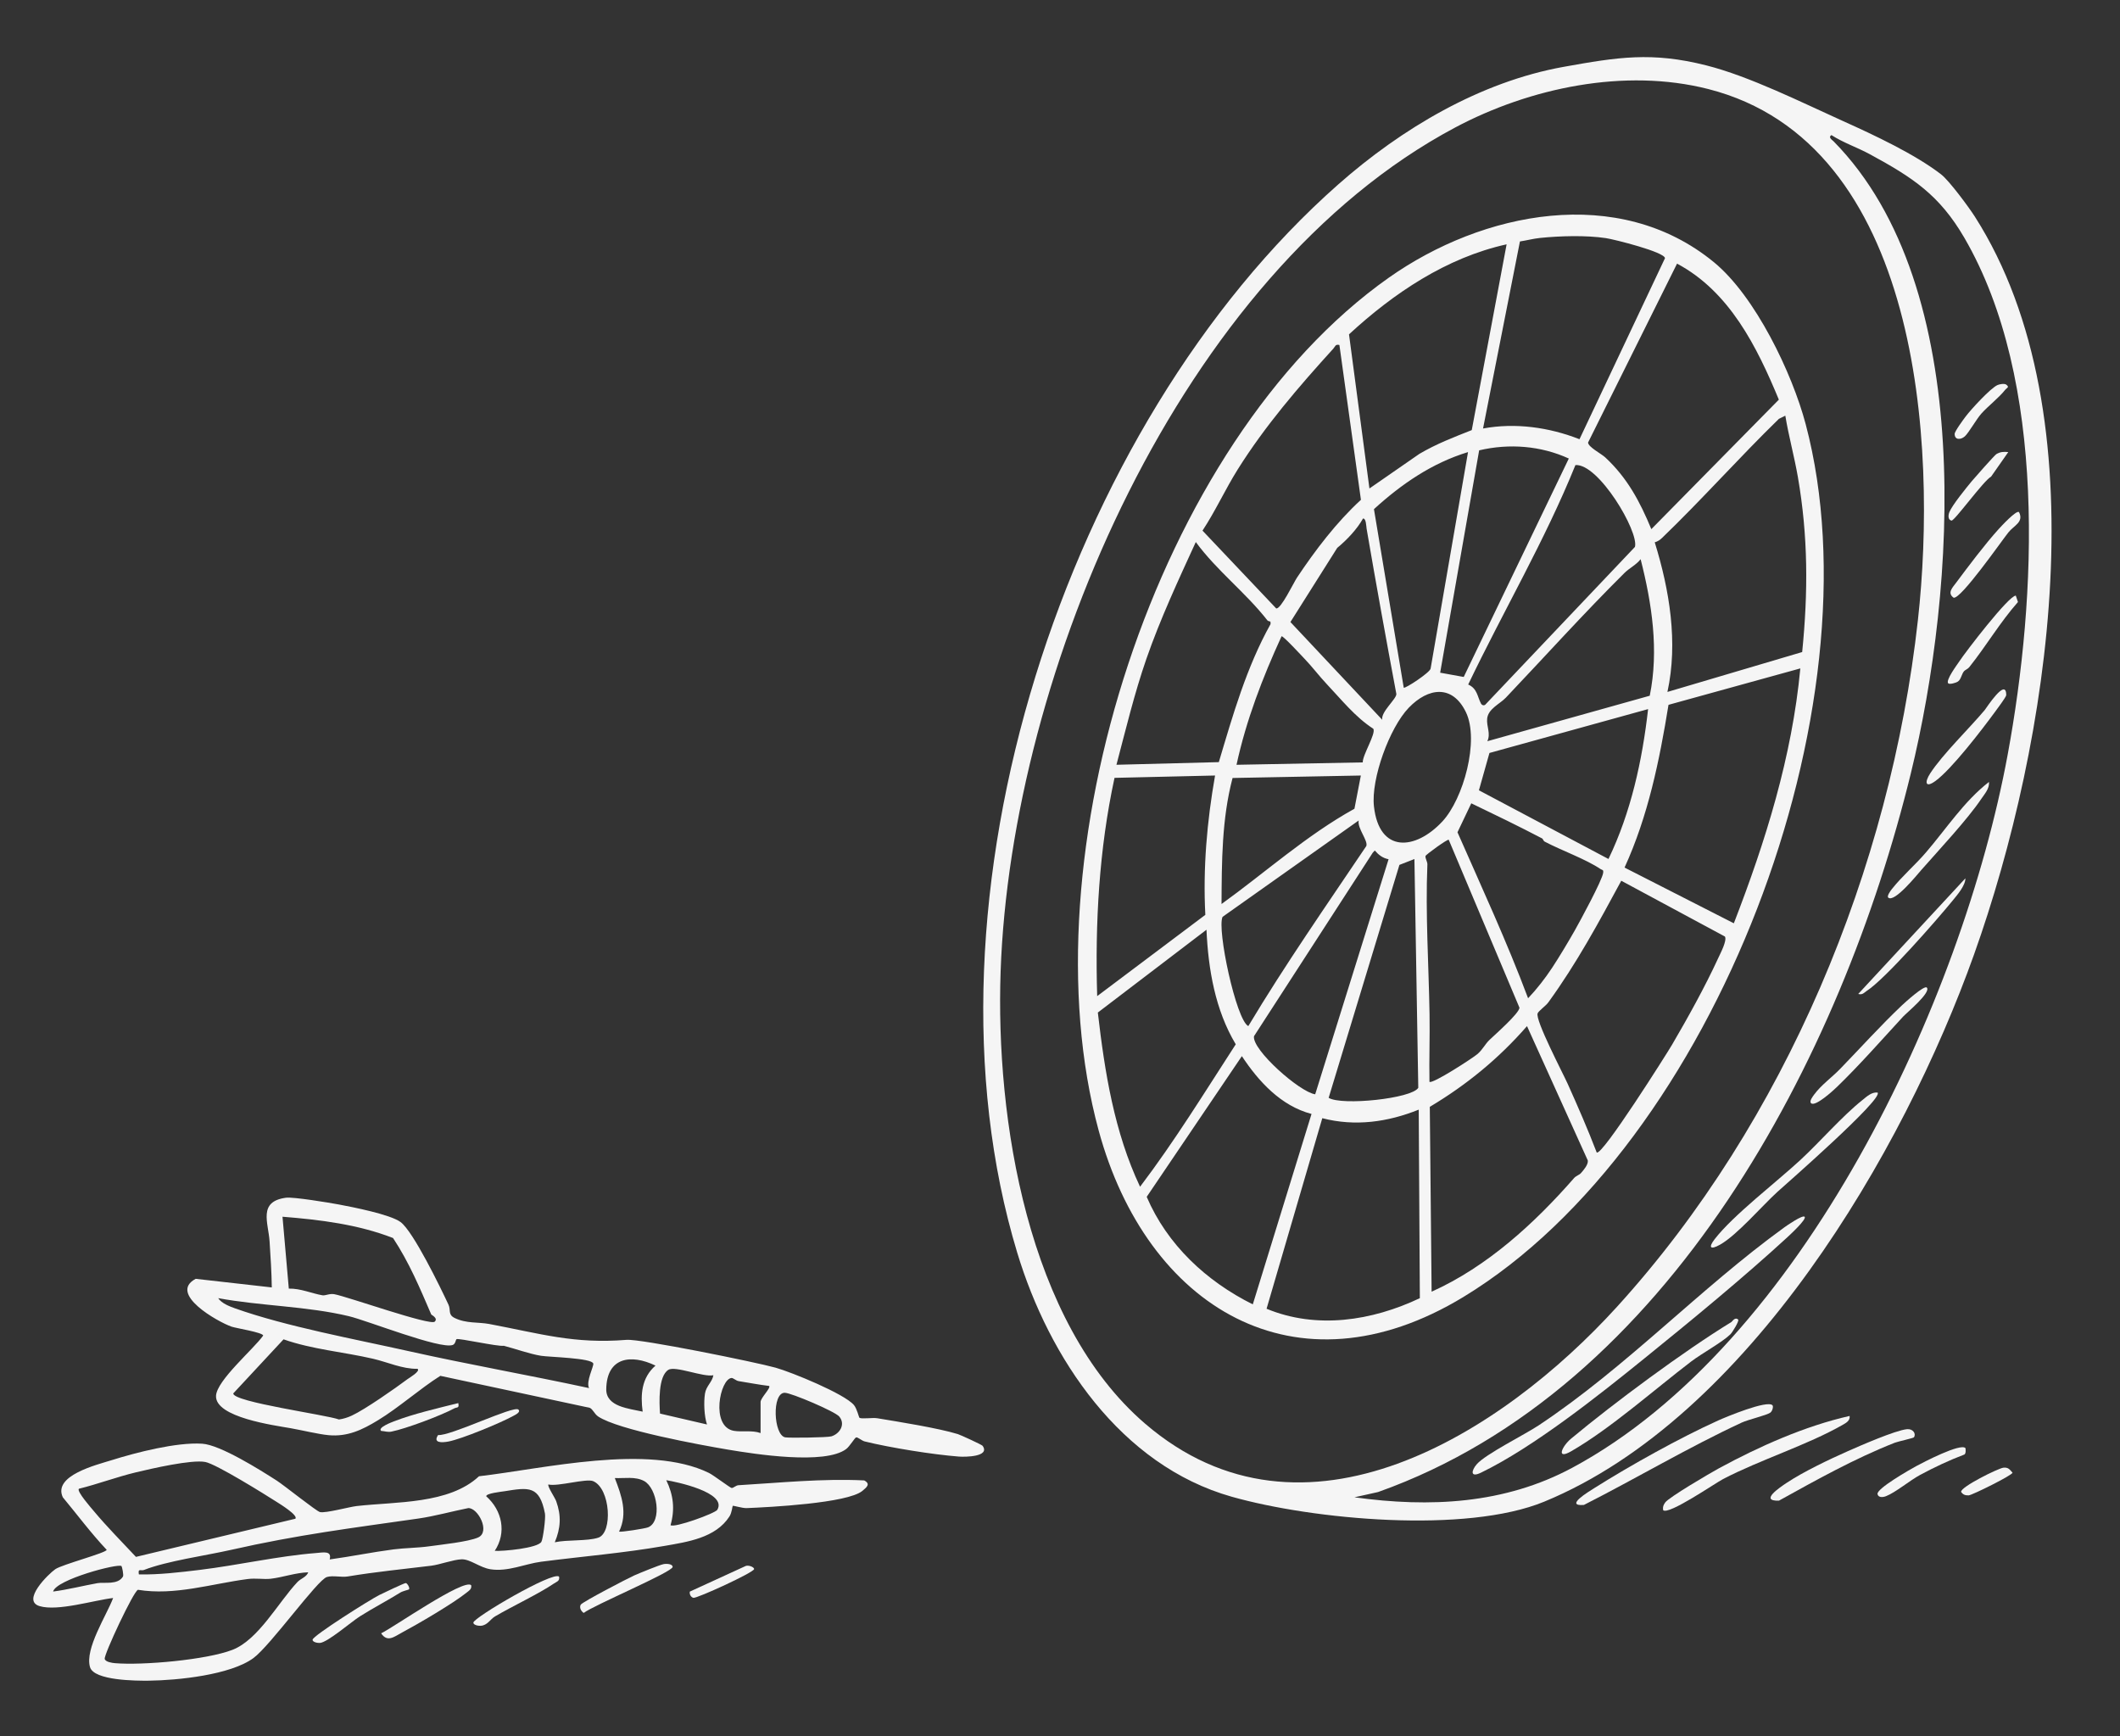 <?xml version="1.0" encoding="UTF-8"?>
<svg id="Darts" xmlns="http://www.w3.org/2000/svg" viewBox="0 0 988.889 809.722">
  <rect x="0" y="0" width="988.889" height="809.722" fill="#333333" stroke="none"/>
  <defs>
    <style>
      .cls-1 {
        fill: #f5f5f5;
      }
    </style>
  </defs>
  <g id="darts">
    <g id="arrows">
      <path class="cls-1" d="M321.78,742.348l25.718-11.79c1.241-.847,4.309.262,4.26,1.289-.075,1.571-26.816,13.817-28.337,13.411-1.165-.311-1.922-1.681-1.641-2.909Z"/>
      <g>
        <g>
          <path class="cls-1" d="M400.908,661.286c1.001.654,6.147-.147,8.293.209,10.134,1.68,28.358,4.567,37.592,7.397,1.203.369,11.173,4.932,11.542,5.452,3.676,5.176-8.178,5.253-11.046,5.032-12.163-.937-31.985-4.12-43.922-7.057-1.42-.349-3.223-2.062-4.015-1.89-.637.139-2.97,4.158-4.63,5.416-9.901,7.5-42.604,2.395-55.17.28-13.009-2.19-51.231-9.189-60.536-15.449-1.781-1.198-2.441-3.413-3.95-4.046l-69.675-14.915c-9.742,6.19-19.311,14.774-29.087,20.725-7.346,4.472-14.17,7.765-23.021,6.953-4.7-.432-12.54-2.337-17.736-3.254-7.461-1.317-35.286-5.022-34.78-15.122.362-7.214,17.557-21.797,21.989-28.067.007-1.457-12.739-3.458-14.793-4.182-6.464-2.277-29.705-15.401-16.675-22.295l35.491,4.006c-.091-7.197-.581-14.287-1.03-21.458-.547-8.724-5.518-18.62,7.641-20.375,3.455-.461,20.297,2.333,24.61,3.142,6.597,1.236,23.955,4.637,28.817,8.175,5.917,4.306,18.713,30.685,22.388,38.574,1.153,2.475-.346,4.6,2.825,6.169,5.427,2.684,11.037,1.86,16.163,2.825,23.922,4.502,39.507,9.393,64.083,7.402,6.579-.533,60.531,10.46,69.521,12.984,7.402,2.078,32.091,12.145,36.54,17.44,1.412,1.68,2.299,5.753,2.569,5.93ZM201.175,613.128c-5.354-12.451-10.316-24.289-17.836-35.692-16.375-6.368-34.09-8.538-51.566-9.932l2.944,33.527c5.48-.122,10.791,2.288,15.69,3.123,1.383.236,3.322-.939,5.602-.502,6.413,1.229,44.647,14.8,46.763,12.802,1.726-1.629-1.526-3.156-1.599-3.326ZM212.958,624.612c-.434.27-.429,2.22-1.802,2.71-5.892,2.104-39.619-11.304-48.335-13.405-19.483-4.695-41.273-4.773-61.042-8.438,1.486,2.373,5.274,3.843,7.806,4.743,23.858,8.483,55.828,14.346,80.958,19.958,27.951,6.242,56.351,11.23,84.234,17.253-1.57-2.959,2.234-10.117,1.963-11.428-.543-2.633-20.543-3.021-24.381-3.644-5.378-.872-11.954-3.271-17.335-4.663-2.923.439-21.12-3.675-22.066-3.087ZM194.773,638.443c-7.118.117-13.917-3.114-20.792-4.704-13.833-3.2-28.347-4.34-41.721-9.05l-23.465,25.237c-.011,4.046,43.316,9.915,49.323,12.145,2.109-.296,4.07-.919,6.001-1.819,6.212-2.897,20.074-12.59,25.973-17.003.736-.551,6.164-3.69,4.681-4.807ZM299.772,658.414c-1.073-8.007-.529-15.773,5.986-21.474-11.386-5.49-22.749-3.992-22.968,10.994-.12,8.231,10.622,9.032,16.982,10.48ZM332.773,641.44c-4.753,1.001-17.768-4.532-21.013-2.518-4.785,2.97-4.267,15.389-3.884,20.399l21.901,5.081c-1.306-3.916-1.572-10.295-.936-14.411.544-3.519,3.348-5.32,3.931-8.551ZM354.778,668.409v-14.486c0-1.919,4.929-6.6,3.995-7.487-4.769-.58-9.496-1.504-14.252-2.258-1.178-.187-2.543-1.511-3.253-1.466-5.397.335-10.012,22.713,1.056,24.652,3.738.655,8.433-.399,12.453,1.046ZM391.477,660.699c-1.974-2.371-22.321-11.017-25.395-11.08-6.124-.127-5.286,19.778.196,20.788,1.794.331,19.71.096,21.529-.466,3.946-1.22,6.69-5.616,3.671-9.241Z"/>
          <path class="cls-1" d="M241.773,657.425c1.433,1.241-1.727,2.636-2.45,3.037-5.763,3.194-23.964,10.713-30.105,11.883-3.226.615-7.366.701-4.856-3.028,5.463.66,35.179-13.824,37.411-11.892Z"/>
          <path class="cls-1" d="M213.773,654.428c.51,2.576-.544,1.747-1.946,2.501-6.236,3.352-22.445,9.436-29.249,10.803-1.736.349-3.115-.235-4.8-.331-1.762-1.604,5.208-4.153,6.023-4.47,8.997-3.495,20.583-6.155,29.973-8.504Z"/>
        </g>
        <g>
          <path class="cls-1" d="M341.786,702.369c-.186.182-.365,3.133-1.548,4.965-6.455,9.998-19.56,11.833-30.275,13.709-19.11,3.346-38.487,4.904-57.609,7.384-7.373.956-15.472,4.783-23.581,3.503-5.017-.792-9.439-4.758-13.455-4.639-3.778.112-10.272,2.51-14.12,2.984-13.334,1.643-25.822,2.826-38.974,5.014-3.068.51-6.869-.595-9.741.259-4.435,1.319-26.257,31.858-34.207,37.756-10.728,7.96-35.517,10.436-48.821,10.595-5.814.069-25.6-.014-27.464-6.305-2.537-8.564,7.738-24.151,10.781-32.255-9.076,1.042-25.772,6.311-34.293,3.789-8.626-2.553,4.14-15.035,7.34-17.24,3.178-2.19,23.977-7.655,23.939-9.033-7.354-7.797-13.618-16.256-20.458-24.492-4.752-10.163,15.844-15.139,22.667-17.278,11.641-3.648,30.35-8.473,42.35-7.713,8.424.534,26.978,12.205,34.768,17.206,3.409,2.189,18.549,14.342,20.181,14.684,2.765.581,13.608-2.417,17.097-2.812,18.474-2.091,43.072-.822,57.074-13.894,30.045-3.463,78.999-15.355,107.229-1.557,2.181,1.066,9.984,7.013,10.621,7.033.845.027,1.984-1.223,3.132-1.291,19.641-1.157,38.981-3.19,58.695-2.248,3.131,1.672,1.14,3.221-.845,4.878-6.9,5.761-43.502,7.621-54.046,8.04-1.938.077-6.204-1.273-6.437-1.046ZM137.775,708.363c1.42-1.589-7.226-6.896-8.667-7.815-5.929-3.781-28.155-17.621-33.313-18.647-6.344-1.262-25.24,3.119-32.224,4.783-8.953,2.133-17.85,5.493-26.795,7.709-1.086,1.196,5.804,8.986,7.029,10.454,6.122,7.337,13.075,14.321,19.61,21.31l74.361-17.794ZM300.417,690.758c-4.139-2.2-9.17-1.157-13.634-1.365,3.176,8.232,6.108,16.397,1.995,24.96.56.411,12.058-1.388,13.515-1.973,6.666-2.674,4.323-18.328-1.876-21.623ZM258.782,719.354c5.674-1.277,15.274-.454,20.321-2.167,6.78-2.302,5.661-22.83-2.37-26.337-3.227-1.409-16.53,2.609-20.946,1.537-.505.919,3.054,6.104,3.665,7.813,2.433,6.8,2.098,12.523-.67,19.154ZM334.6,704.194c4.737-8.133-19.361-13.086-23.813-13.806,3.321,6.877,4.122,13.506,1.993,20.972,1.674,1.44,20.863-5.524,21.819-7.166ZM252.536,719.121c.751-1.314,2.06-11.11,1.66-13.19-2.508-13.052-7.559-12.218-18.776-10.406-1.657.268-8.642.971-8.623,2.356,7.446,6.593,9.62,16.954,3.981,25.465,3.884.241,20.05-1.236,21.758-4.224ZM153.783,727.355c9.964-1.363,19.822-3.4,29.796-4.693,5.272-.683,11.197-.675,16.574-1.43,5.611-.787,18.283-2.096,22.864-4.127,5.827-2.584-.023-13.879-4.605-13.702-7.485,1.494-15.761,3.795-23.235,4.866-31.189,4.466-56.32,7.566-87.374,14.609-11.943,2.709-29.779,5.139-40.658,9.382-1.426.556-2.918-.969-2.362,2.079,9.469.167,18.961-.972,28.374-2.114,17.512-2.124,36.725-6.479,54.133-7.853,3.556-.281,7.599-1.25,6.493,2.982ZM56.681,730.449c-1.544-1.371-30.552,6.271-31.902,11.878,6.95-.911,13.778-2.671,20.666-3.914,3.196-.577,9.451.965,11.907-3.064.449-.737-.473-4.724-.671-4.899ZM143.778,733.355c-5.885.166-11.832,2.349-17.57,3.01-3.123.36-6.822-.381-10.769.137-16.837,2.211-33.984,7.81-51.073,5.006-2.003.473-15.943,30.257-15.523,32.227.306,1.435,3.488,1.89,4.787,2,12.905,1.091,42.762-1.534,54.836-6.237,12.135-4.727,21.43-22.252,30.318-31.651,1.526-1.614,4.166-2.244,4.994-4.492Z"/>
          <path class="cls-1" d="M219.773,739.345c.361,1.802-.888,2.486-2.058,3.429-6.298,5.077-22.73,14.693-30.269,18.713-3.602,1.921-6.708,4.699-9.663.326,5.576-2.631,38.445-25.636,41.99-22.468Z"/>
          <path class="cls-1" d="M270.898,748.441c.708-1.227,21.979-12.314,24.879-13.597,2.432-1.076,11.711-4.883,13.713-5.3,1.385-.288,4.282-.138,4.267,1.304-.024,2.333-36.923,17.903-41.486,21.455-1.268-.821-2.133-2.544-1.373-3.862Z"/>
          <path class="cls-1" d="M190.775,741.324c-.128.172-2.867.748-4.032,1.469-6.207,3.84-12.713,7.221-18.881,11.118-4.014,2.536-15.071,12.143-18.638,12.386-1.212.083-3.442-.411-3.426-1.482.028-1.873,27.288-18.986,31.104-20.855,1.664-.815,11.704-5.633,12.382-5.595.642.037,2.035,2.228,1.491,2.959Z"/>
          <path class="cls-1" d="M260.773,735.349c.431,2.058-1.023,2.314-2.304,3.183-7.349,4.983-19.335,10.54-27.581,15.404-2.258,1.332-3.474,4.164-6.671,4.366-1.207.076-3.427-.397-3.42-1.479.017-2.289,37.013-24.023,39.975-21.474Z"/>
        </g>
      </g>
    </g>
    <g id="board">
      <path class="cls-1" d="M892.77,670.386c-.257.388-7.512,1.963-8.972,2.538-18.703,7.373-36.446,17.294-53.989,27.007-9.34.29.54-6.274,3.664-8.35,7.7-5.116,19.74-10.872,28.32-14.666,5.852-2.588,22.313-9.801,27.765-10.319,2.666-.254,4.372,2.039,3.212,3.79Z"/>
      <path class="cls-1" d="M916.777,675.407c.109.112.399,2.812-.62,3.064-6.998,2.643-13.814,5.874-20.4,9.397-4.885,2.613-11.513,8.22-16.019,9.978-1.524.595-3.61.714-3.954-.98-.516-2.542,15.231-11.508,17.973-12.994,3.202-1.735,20.675-10.863,23.021-8.465Z"/>
      <path class="cls-1" d="M934.541,684.551c2.194-.209,2.862.777,4.217,2.34-.019,1.158-18.968,10.552-20.48,10.579-1.584.029-2.568-.277-3.494-1.603-.481-2.249,17.412-11.093,19.758-11.316Z"/>
      <path class="cls-1" d="M905.437,81.324c3.798,2.929,12.941,15.324,15.753,19.727,59.251,92.798,34.681,245.808-.376,344.112-32.913,92.292-105.347,216.052-200.507,255.244-36.457,15.015-107.733,8.449-145.753-2.303-51.844-14.661-85.185-64.657-100.062-113.827-49.753-164.439,22.359-385.89,149.788-498.297,29.504-26.026,66.159-47.817,105.134-54.812,25.234-4.529,41.06-7.081,66.419-.69,20.265,5.107,44.79,17.402,63.946,26.028,14.176,6.384,33.378,15.348,45.659,24.818ZM534.152,664.028c73.921,63.518,166.44,4.522,220.139-54.548,78.617-86.48,127.469-204.305,140.341-320.339,9.066-81.726,1.15-222.454-97.85-247.625-38.892-9.888-83.124-.593-118.025,17.967-128.288,68.22-207.159,254.199-212.007,393.586-2.393,68.815,12.493,163.778,67.402,210.959ZM631.784,698.368c35.112,4.855,70.027,3.203,101.665-13.804,107.017-57.527,181.8-217.545,203.053-332.622,13.55-73.37,18.437-174.501-20.205-241.007-11.63-20.016-24.095-28.135-44.01-38.952-5.893-3.201-12.339-5.344-18.015-8.976-1.653,1.081.325,2.212,1.069,2.968,66.979,68.035,56.896,209.187,35.973,294.77-32.33,132.246-112.686,286.934-248.501,335.171l-11.028,2.452Z"/>
      <path class="cls-1" d="M826.775,655.426c.516.513.038,2.705-1.018,3.471-1.654,1.199-10.313,3.223-13.357,4.638-24.995,11.623-48.995,25.918-73.573,38.399-9.204.699,1.979-6.047,5.031-7.971,16.576-10.449,39.766-23.372,57.563-31.407,3.727-1.683,22.842-9.628,25.354-7.131Z"/>
      <path class="cls-1" d="M862.771,660.42c.303,2.221-1.695,3.275-3.296,4.19-16.531,9.436-38.309,16.182-55.732,25.244-3.729,1.94-25.477,16.946-27.961,14.515-.253-1.511.11-2.34.934-3.552,1.646-2.42,21.064-13.78,25.039-15.945,18.692-10.178,40.239-19.775,61.015-24.451Z"/>
      <path class="cls-1" d="M799.443,122.275c19.321,15.849,36.506,51.689,42.838,75.589,34.826,131.456-42.142,335.651-159.588,407.022-78.416,47.653-147.852,4.589-170.199-77.556-34.516-126.873,26.176-320.849,135.35-397.829,43.63-30.763,107.078-43.746,151.599-7.226ZM736.767,204.858l39.877-84.434c-.207-2.898-23.669-8.771-27.489-9.348-9.294-1.405-21.493-1.052-30.851-.088-3.1.319-6.229,1.169-9.317,1.628l-17.21,87.241c15.056-2.778,30.809-.566,44.988,5.002ZM702.773,113.956c-28.053,6.206-52.651,22.744-73.518,41.988l9.528,71.891,23.323-16.151c7.875-4.644,15.949-7.73,24.41-11.079l16.257-86.648ZM782.269,122.967l-41.503,83.441c.06,2.095,6.138,5.181,8.023,6.933,10.313,9.589,16.149,20.583,21.489,33.46l59.481-60.395c-10.231-24.685-23.006-50.421-47.49-63.44ZM624.773,160.909c-1.926-.471-1.925.705-2.81,1.678-16.127,17.739-31.836,35.995-44.604,56.34-5.791,9.227-10.409,19.437-16.442,28.563l34.376,36.289c2.158.492,8.148-12.035,9.66-14.308,8.557-12.863,18.563-25.996,29.861-36.347l-10.04-72.217ZM832.773,193.877l-2.999,1.49c-18.524,18.04-35.823,37.564-54.461,55.502-1.036.997-2.062,1.68-3.445,2.081,6.896,22.252,10.962,46.738,5.911,69.786l62.863-18.608c2.798-28.011,2.787-53.969-2.007-81.641-1.67-9.642-4.28-18.98-5.862-28.611ZM731.779,213.869c-13.002-5.974-27.866-7.115-41.815-3.823l-18.193,103.71,10.99,1.99,49.018-101.877ZM684.773,210.861c-16.766,5.096-31.079,14.931-43.883,26.62l13.893,83.263c.527.64,12.411-7.157,12.543-8.939l17.447-100.944ZM692.759,328.733l69.874-73.643c1.929-7.124-16.99-39.024-27.768-38.166-14.234,35.196-33.621,68.108-50.014,102.351,4.234,1.87,4.274,5.614,5.93,8.814.541,1.046,1.565.985,1.978.644ZM644.767,335.732c-.779-3.662,6.691-9.742,6.574-12.05-4.805-25.656-9.465-51.321-13.872-77.054-.21-1.228-.192-4.839-1.678-4.796-2.743,4.971-7.632,10.105-12.039,13.723l-21.825,34.576,42.84,45.6ZM591.217,289.385c-10.217-13.076-23.557-23.127-33.429-36.569-8.124,17.747-16.553,35.79-23.027,54.429-5.634,16.221-9.602,32.875-13.983,49.458l47.754-1.232c6.566-22.009,12.88-44.224,24.137-64.392l-.054-1.139c-.42-.194-1.151-.239-1.398-.555ZM769.537,324.499c4.325-21.146,1.028-42.971-4.255-63.688-2.07,2.674-5.203,4.11-7.552,6.442-18.859,18.723-36.963,38.822-55.303,58.14-2.786,2.934-8.29,5.192-8.732,9.813-.353,3.688,1.773,6.874.085,10.51l75.757-21.217ZM608.393,307.136c-1.113-1.152-10.011-10.809-10.603-10.362-8.836,19.247-16.514,39.163-21.005,59.936l58.88-1.115c-.117-3.49,6.264-13.427,4.927-15.691-8.449-5.448-14.897-13.63-21.785-20.903-3.291-3.475-6.851-8.176-10.414-11.864ZM839.772,311.761l-61.489,16.984c-4.213,25.993-9.519,51.897-20.503,75.906l50.983,25.988c14.82-38.297,27.149-77.74,31.01-118.878ZM657.133,330.094c-8.991,9.322-17.665,33.218-16.25,45.995,2.44,22.026,19.351,20.52,31.886,7.09,9.87-10.574,17.369-37.824,11.037-50.969-6.278-13.032-17.564-11.56-26.673-2.116ZM689.851,368.609l60.434,32.038c10.484-21.743,15.773-45.925,18.484-69.908l-74.008,20.462-4.909,17.409ZM566.775,361.715l-46.899,1.092c-7.206,33.246-9.107,67.724-8.088,101.8l50.448-37.909c-1.142-21.69.763-43.613,4.539-64.984ZM634.777,361.718l-59.837,1.149c-5.053,19.12-5.036,39.097-5.152,58.783,20.621-14.871,39.628-32.05,62.002-44.444l2.987-15.487ZM719.391,391.09c-10.876-5.698-22.015-11.092-33.098-16.411l-6.439,13.506c11.287,25.656,23.102,51.177,32.934,77.421,4.092-4.314,7.96-9.285,11.232-14.242,3.249-4.922,7.632-12.24,10.563-17.42,2.455-4.339,12.79-23.379,13.228-26.85.2-1.584-.411-1.204-1.241-1.761-6.998-4.695-18.14-8.628-25.986-12.753-.704-.37-.883-1.327-1.193-1.489ZM633.771,382.69l-63.497,44.946c-2.727,5.602,6.316,48.123,12.008,50.953,17.195-28.701,36.361-56.195,55.031-83.959.983-2.422-4.265-8.327-3.543-11.941ZM675.77,391.679c-.482-.452-10.686,6.933-10.828,7.578-.222,1.008.928,2.671.875,3.948-.953,22.996.623,46.97,1.006,69.855.176,10.491-.229,21.021-.04,31.504,1.173,1.306,20.414-11.186,22.474-13.003,2.386-2.105,3.482-4.565,5.494-6.499,2.765-2.659,13.775-12.289,14.025-15.027l-33.007-78.356ZM647.711,400.762c-2.738-.516-4.64-2.016-6.433-4.071l-.948,1.027-55.399,85.595c-1.011,6.29,21.306,26.071,28.549,27.085l34.231-109.636ZM661.565,507.362l-1.797-106.691-6.999,2.734-33.01,108.638c6.112,3.766,38.878.351,41.806-4.68ZM804.599,436.814l-48.345-26.019c-10.634,19.662-20.866,38.603-34.04,56.745-1.191,1.64-4.481,3.925-4.971,5.087-1.275,3.023,11.812,27.984,14.038,32.937,4.733,10.529,9.379,21.189,13.51,31.969,2.471,1.83,32.888-46.396,35.159-50.277,7.371-12.593,15.479-27.204,21.541-40.419,1.011-2.205,4.199-8.168,3.108-10.024ZM562.773,433.643l-50.679,38.624c3.199,27.726,7.675,55.811,19.696,81.251,16.093-21.186,30.138-44.078,44.634-66.437-9.562-15.931-12.842-34.996-13.651-53.438ZM737.426,547.174c1.312-1.476,3.473-4.004,3.22-5.893l-28.363-62.682c-13.152,15.091-28.141,27.392-45.343,37.65l.846,86.219c25.933-11.662,47.946-31.828,66.458-53.005.913-1.044,2.422-1.434,3.182-2.289ZM611.773,519.568c-14.27-3.752-24.674-15.128-32.494-26.969l-44.39,65.63c9.543,22.3,27.761,39.348,49.49,50.151l27.394-88.813ZM661.772,517.561c-14.435,5.815-29.708,7.943-44.981,3.985l-25.989,88.879c23.294,9.654,49.124,5.669,71.495-4.935l-.525-87.928Z"/>
      <path class="cls-1" d="M841.773,567.512c1.139,1.086-6.833,8.444-7.981,9.5-20.39,18.759-44.891,38.887-66.539,56.406-21.512,17.41-51.872,41.578-76.471,53.479-5.076,2.456-4.493-1.028-1.945-3.946,4.152-4.754,22.296-13.757,28.862-18.118,41.021-27.243,75.332-63.94,114.574-92.336,1.262-.913,8.51-5.93,9.5-4.985Z"/>
      <path class="cls-1" d="M810.773,615.466c.632.569-2.682,5.962-3.611,6.872-3.782,3.706-13.434,8.982-18.299,12.689-17.229,13.128-37.706,31.382-56.047,41.912-7.113,4.084-4.236-2.377.05-5.944,20.14-16.763,52.583-40.799,74.789-54.399.389-.238,1.618-2.481,3.117-1.13Z"/>
      <path class="cls-1" d="M875.778,509.574c3.267,2.584-43.336,43.286-46.649,46.295-7.113,6.461-18.909,20.238-26.806,24.67-4.554,2.556-5.545,1.375-2.534-2.532,8.642-11.213,28.816-26.603,40.003-36.96,9.204-8.521,19.478-20.421,28.977-27.996,2.01-1.603,4.222-3.749,7.009-3.477Z"/>
      <path class="cls-1" d="M898.772,460.616c2.141,2.247-9.536,11.905-10.992,13.485-10.096,10.952-20.324,22.63-31.008,32.959-1.714,1.657-10.084,9.32-11.989,7.493-.952-.913.769-3.105,1.45-4.036,3.233-4.412,8.34-8.073,12.069-11.919,9.475-9.768,18.981-20.331,28.825-29.646,1.34-1.268,10.462-9.577,11.645-8.337Z"/>
      <path class="cls-1" d="M880.783,418.647c-.736-.67,1.002-3.098,1.63-3.895,4.728-6,10.886-11.256,15.879-17.066,9.613-11.186,17.813-23.904,29.476-32.981.277,3.131-1.976,5.523-3.58,7.902-6.564,9.737-19.725,23.782-27.896,33.071-2.115,2.404-12.693,15.533-15.509,12.968Z"/>
      <path class="cls-1" d="M916.772,409.666c.006,3.404-3.772,7.712-6.019,10.465-7.381,9.047-31.449,36.561-39.951,42.003-1.326.849-1.908,2.009-4.02,1.468l49.99-53.937Z"/>
      <path class="cls-1" d="M930.369,332.331c-5.999,8.158-19.918,26.336-27.546,31.92-4.756,3.481-5.171.642-2.493-3.49,5.795-8.944,18.137-20.871,25.428-29.543.742-.882,10.129-15.564,10.057-6.965-.007.811-4.465,6.745-5.446,8.079Z"/>
      <path class="cls-1" d="M916.119,313.08c-1.11,1.318-1.34,3.714-2.765,4.751-1.032.751-4.007,1.461-4.572.914-1.413-1.368,4.162-8.748,5.179-10.301,2.801-4.281,23.097-30.763,26.323-30.629l1.006,2.979c-8.369,9.46-14.832,20.513-22.679,30.344-.766.96-1.956,1.306-2.492,1.943Z"/>
      <path class="cls-1" d="M941.77,238.835c2.395,4.695-2.351,6.232-4.962,9.514-3.327,4.182-22.11,31.156-25.515,30.435-3.135-2.188-.504-4.769,1.079-6.894,5.723-7.68,13.58-18.124,19.891-25.084,1.203-1.327,8.232-8.94,9.507-7.971Z"/>
      <path class="cls-1" d="M936.773,210.861l-8.022,11.456c-3.371,1.726-17.106,20.775-18.458,20.502-1.674-.338-1.597-2.44-.993-3.962,1.268-3.193,7.964-11.422,10.505-14.488,1.368-1.65,10.679-12.15,11.418-12.569,1.949-1.103,3.387-1.153,5.55-.94Z"/>
      <path class="cls-1" d="M916.482,203.548c-1.896,1.669-4.745,1.727-4.718-1.168.011-1.204,3.97-6.558,5.034-7.989,2.432-3.273,11.731-13.423,14.979-14.806.964-.411,3.083-.796,4.007-.215,1.74,1.282.354,1.439-.505,2.514-3.016,3.778-7.673,7.279-11.015,10.975-2.325,2.571-5.99,9.111-7.782,10.689Z"/>
    </g>
  </g>
</svg>
